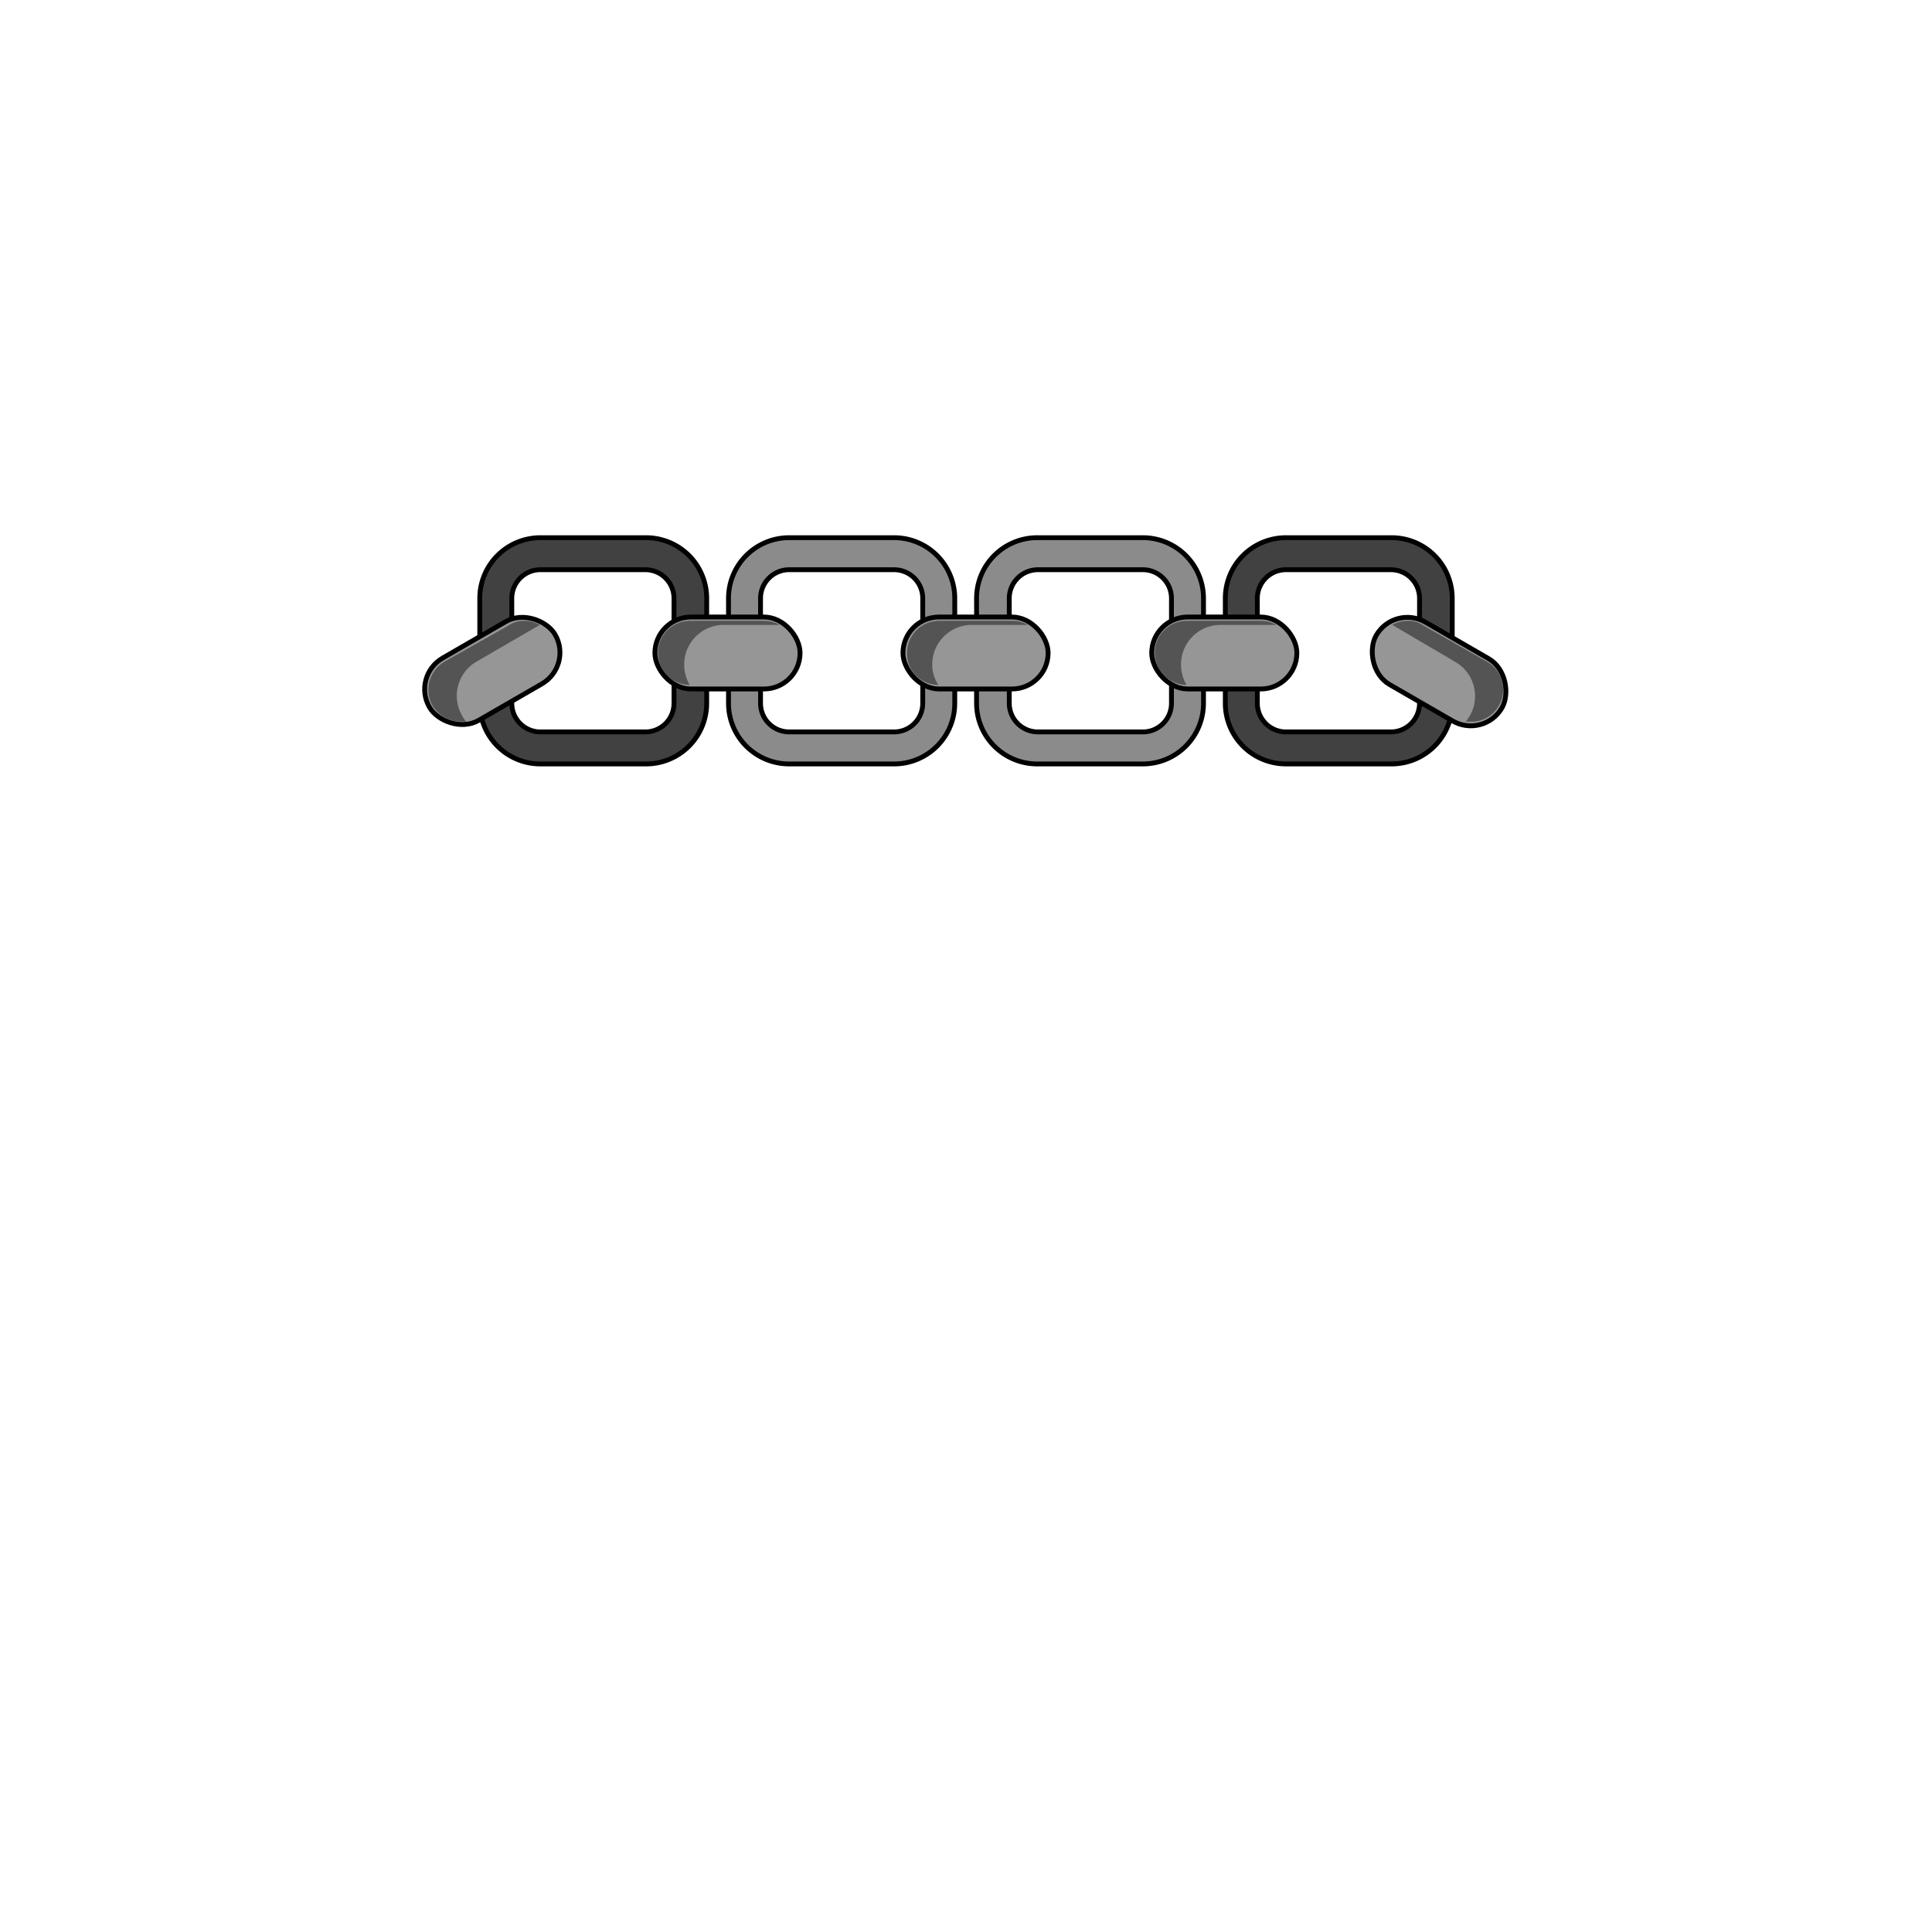 <svg xmlns="http://www.w3.org/2000/svg" viewBox="0 0 283.5 283.5"><path d="M94.7,78.9H79.4a8.9,8.9,0,0,0-9,8.9v15.4a8.9,8.9,0,0,0,9,8.9H94.7a8.9,8.9,0,0,0,9-8.9V87.8A8.9,8.9,0,0,0,94.7,78.9Zm4.2,24.3a4.2,4.2,0,0,1-4.2,4.2H79.4a4.2,4.2,0,0,1-4.3-4.2V87.8a4.2,4.2,0,0,1,4.3-4.2H94.7a4.2,4.2,0,0,1,4.2,4.2Z" fill="#414141" stroke="#000" stroke-miterlimit="10" stroke-width="0.71"/><path d="M131.2,78.9H115.8a8.9,8.9,0,0,0-8.9,8.9v15.4a8.9,8.9,0,0,0,8.9,8.9h15.4a8.9,8.9,0,0,0,8.9-8.9V87.8A8.9,8.9,0,0,0,131.2,78.9Zm4.2,24.3a4.2,4.2,0,0,1-4.2,4.2H115.8a4.2,4.2,0,0,1-4.2-4.2V87.8a4.2,4.2,0,0,1,4.2-4.2h15.4a4.2,4.2,0,0,1,4.2,4.2Z" fill="#8b8b8b" stroke="#000" stroke-miterlimit="10" stroke-width="0.71"/><rect x="96" y="90.6" width="21.3" height="10.56" rx="5.3" transform="translate(213.4 191.7) rotate(-180)" fill="#969696" stroke="#000" stroke-miterlimit="10" stroke-width="0.71"/><path d="M167.6,78.9H152.3a8.9,8.9,0,0,0-9,8.9v15.4a8.9,8.9,0,0,0,9,8.9h15.3a8.9,8.9,0,0,0,9-8.9V87.8A8.9,8.9,0,0,0,167.6,78.9Zm4.3,24.3a4.2,4.2,0,0,1-4.3,4.2H152.3a4.2,4.2,0,0,1-4.2-4.2V87.8a4.2,4.2,0,0,1,4.2-4.2h15.3a4.2,4.2,0,0,1,4.3,4.2Z" fill="#8b8b8b" stroke="#000" stroke-miterlimit="10" stroke-width="0.71"/><rect x="132.5" y="90.6" width="21.3" height="10.56" rx="5.3" transform="translate(286.3 191.7) rotate(-180)" fill="#969696" stroke="#000" stroke-miterlimit="10" stroke-width="0.71"/><path d="M204.1,78.9H188.8a8.9,8.9,0,0,0-9,8.9v15.4a8.9,8.9,0,0,0,9,8.9h15.3a8.9,8.9,0,0,0,9-8.9V87.8A8.9,8.9,0,0,0,204.1,78.9Zm4.2,24.3a4.2,4.2,0,0,1-4.2,4.2H188.8a4.2,4.2,0,0,1-4.3-4.2V87.8a4.2,4.2,0,0,1,4.3-4.2h15.3a4.2,4.2,0,0,1,4.2,4.2Z" fill="#414141" stroke="#000" stroke-miterlimit="10" stroke-width="0.71"/><rect x="169" y="90.6" width="21.3" height="10.56" rx="5.3" transform="translate(359.3 191.7) rotate(-180)" fill="#969696" stroke="#000" stroke-miterlimit="10" stroke-width="0.71"/><rect x="200.5" y="93.3" width="21.3" height="10.56" rx="5.3" transform="translate(77.6 -92.4) rotate(30)" fill="#969696" stroke="#000" stroke-miterlimit="10" stroke-width="0.71"/><rect x="61.6" y="93.3" width="21.3" height="10.56" rx="5.3" transform="translate(184.1 147.7) rotate(150)" fill="#969696" stroke="#000" stroke-miterlimit="10" stroke-width="0.71"/><path d="M215.9,105.9h-.8l.6-.9a5.8,5.8,0,0,0-2.2-7.9l-9.2-5.4a4.6,4.6,0,0,1,2.3-.6,3.9,3.9,0,0,1,2.3.7l9.3,5.3a4.7,4.7,0,0,1,1.7,6.5A4.6,4.6,0,0,1,215.9,105.9Z" fill="#545454"/><path d="M101.2,100.5a4.7,4.7,0,0,1,.1-9.4h10.8a4.6,4.6,0,0,1,2.3.6h-8.2a5.8,5.8,0,0,0-5.8,5.9A6,6,0,0,0,101.2,100.5Z" fill="#545454"/><path d="M137.7,100.5a4.6,4.6,0,0,1-4.6-4.7,4.7,4.7,0,0,1,4.7-4.7h10.8a4.3,4.3,0,0,1,2.2.6h-8.1a5.8,5.8,0,0,0-5.9,5.9A5.2,5.2,0,0,0,137.7,100.5Z" fill="#545454"/><path d="M174.1,100.5a4.7,4.7,0,0,1,.1-9.4H185a4.6,4.6,0,0,1,2.3.6h-8.2a5.8,5.8,0,0,0-5.8,5.9A6,6,0,0,0,174.1,100.5Z" fill="#545454"/><path d="M67.6,105.9a4.9,4.9,0,0,1-4.1-2.3,4.8,4.8,0,0,1,1.7-6.5l9.4-5.3a3.9,3.9,0,0,1,2.3-.7,4.6,4.6,0,0,1,2.3.6l-9.3,5.4a5.8,5.8,0,0,0-2.1,7.9,4.7,4.7,0,0,0,.6.9Z" fill="#545454"/></svg>